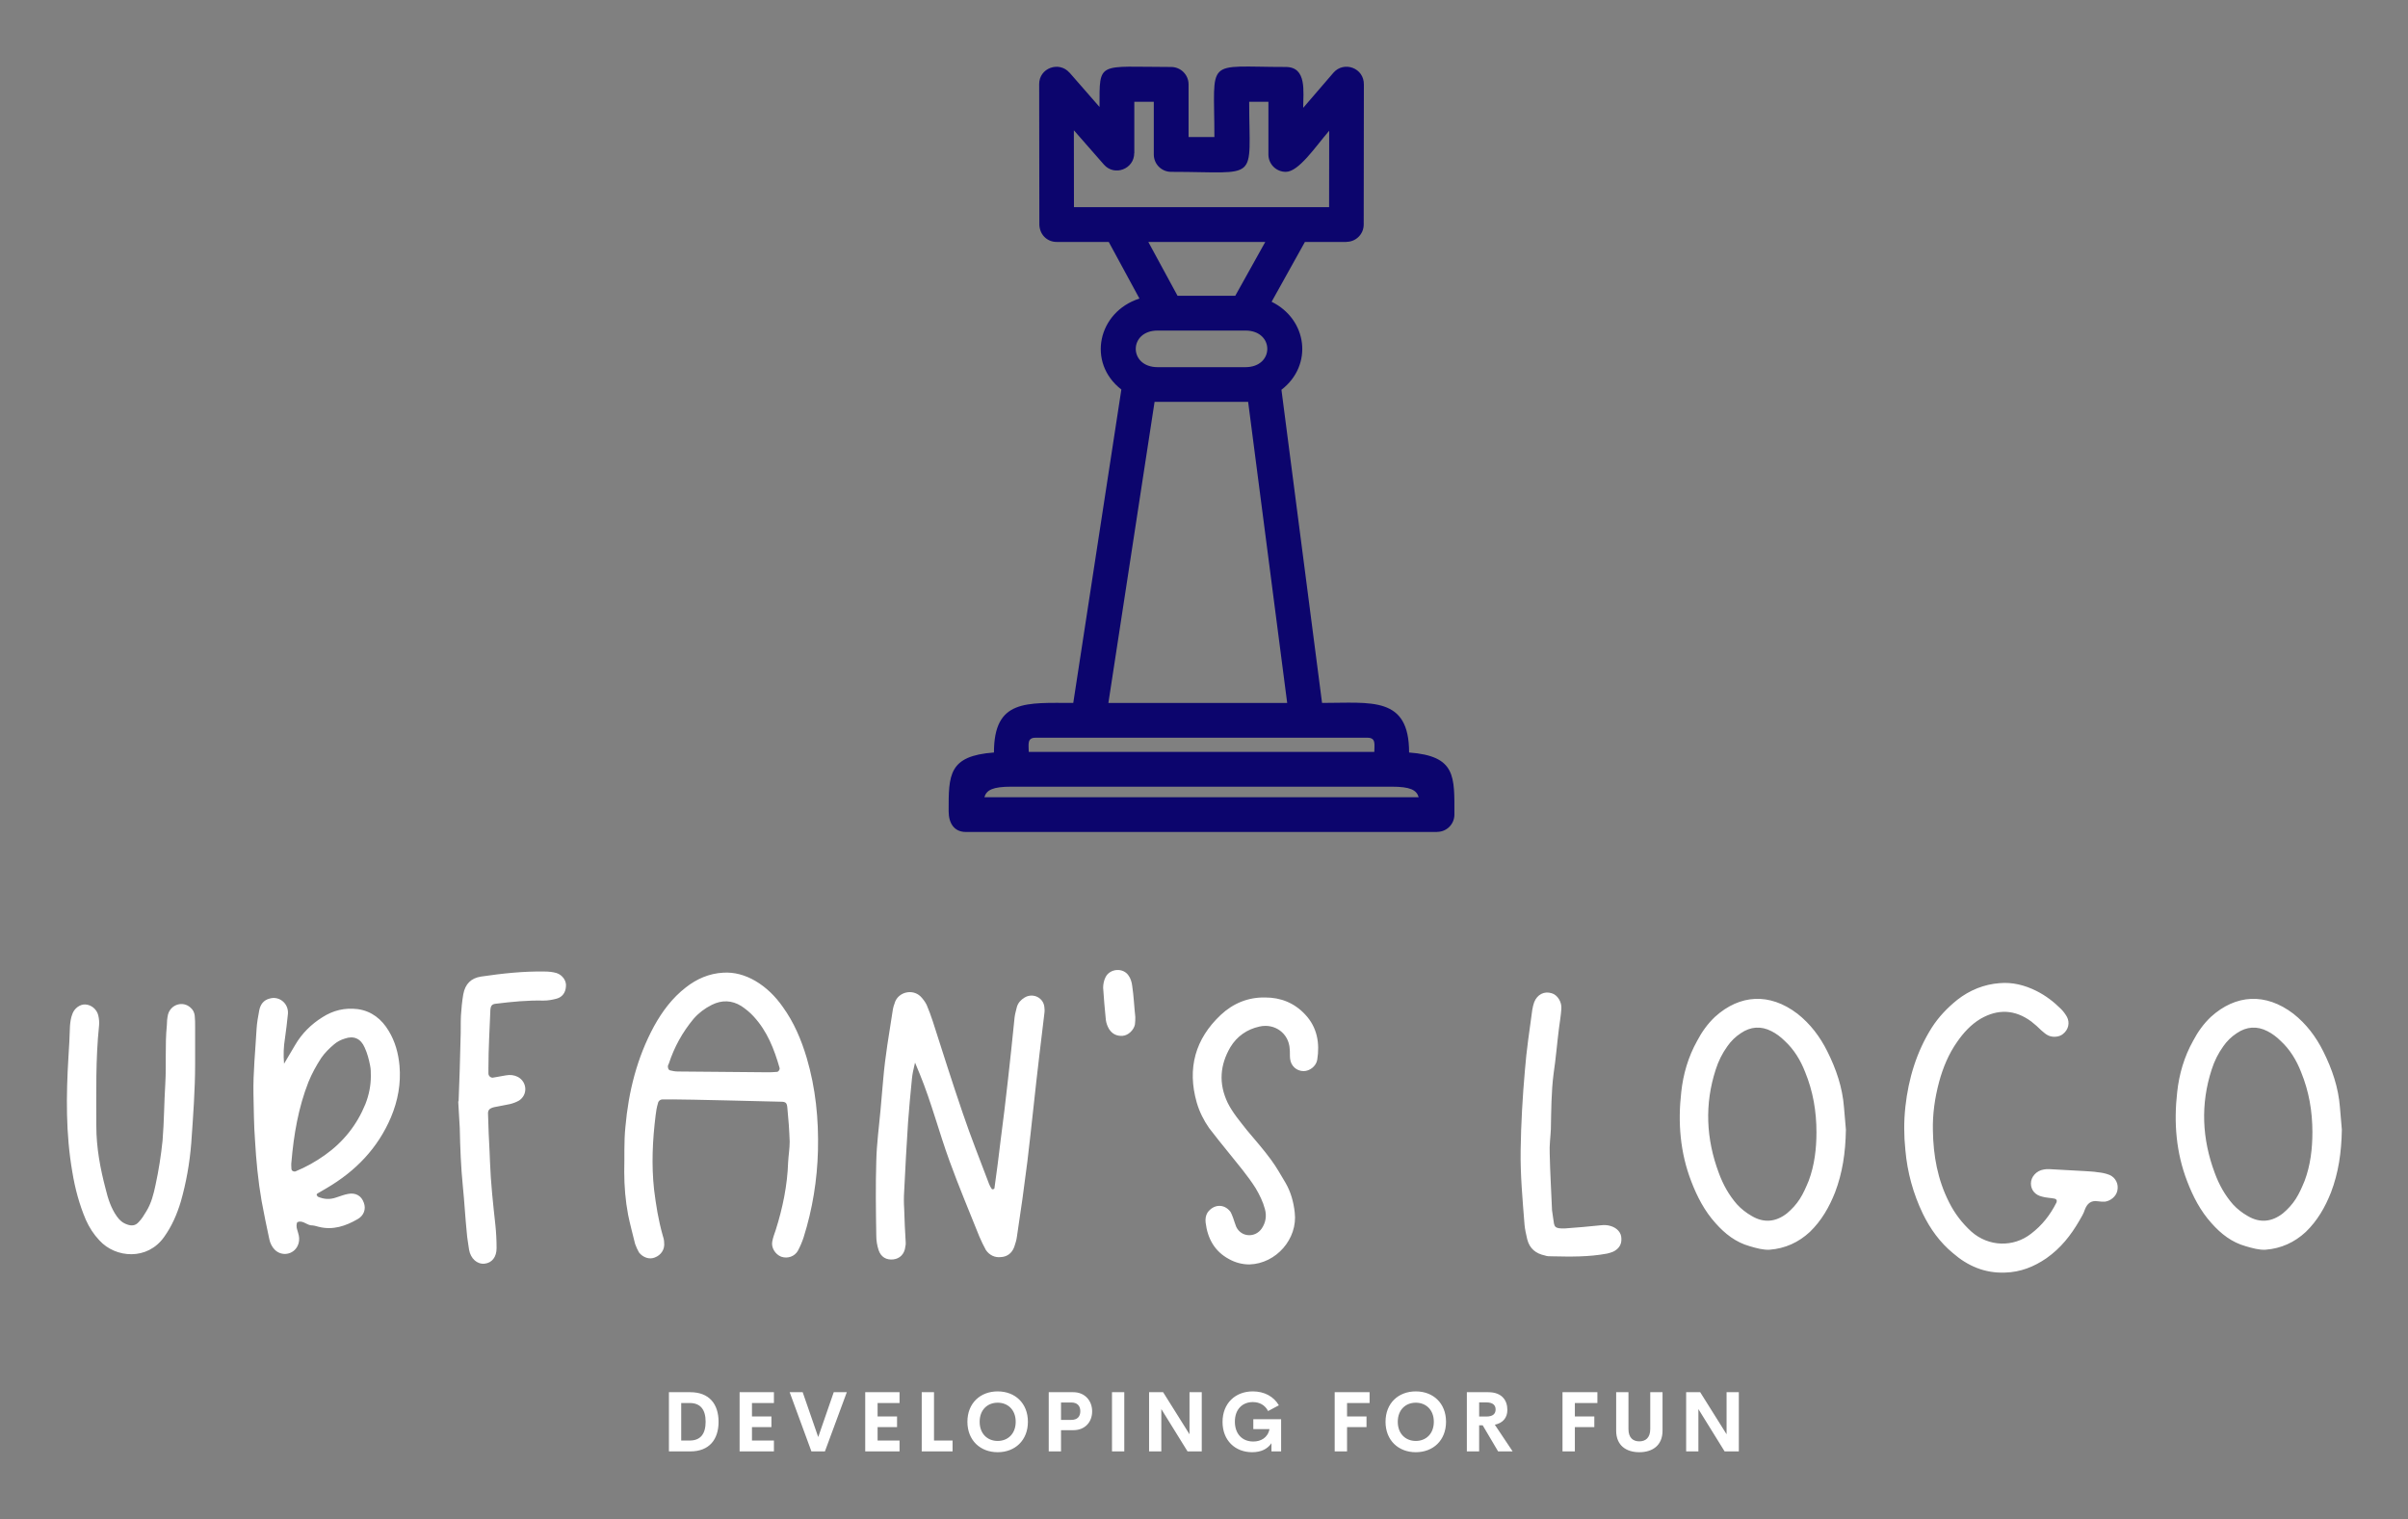 
        <svg xmlns="http://www.w3.org/2000/svg" xmlns:xlink="http://www.w3.org/1999/xlink" version="1.1" width="3176.471" height="2003.788" viewBox="0 0 3176.471 2003.788">
			
			<rect x="0" y="0" width="3176.471" height="2003.788" fill="#808080" stroke="none"/>
			
			<g transform="scale(8.824) translate(10, 10)">
				<defs id="SvgjsDefs1349"/><g id="SvgjsG1350" featureKey="symbolFeature-0" transform="matrix(0.013,0,0,0.013,104.621,-7.84)" fill="#fff"><defs xmlns="http://www.w3.org/2000/svg"/><g xmlns="http://www.w3.org/2000/svg"><path class="fil0" d="M3525 7917l553 -3604c-399,-309 -270,-893 208,-1046l-353 -651 -599 0c-115,0 -204,-92 -199,-217l-2 -1598c-1,-184 228,-269 349,-131l0 -1 345 395c0,-535 -26,-460 824,-460 110,0 200,90 200,200l0 606 297 0c0,-925 -120,-806 821,-806 246,0 200,288 200,470l348 -404c120,-138 354,-56 350,138l-2 1608c0,110 -89,199 -199,199l0 1 -477 0 -383 688c412,202 480,730 113,1012l467 3601c569,0 1001,-80 1001,570 541,41 521,273 521,714 0,110 -89,199 -199,199l0 1 -5418 0c-137,0 -199,-102 -199,-238 -1,-421 -1,-637 521,-676 0,-615 372,-570 912,-570zm935 -3462l-531 3462 2056 0 -449 -3462 -1076 0zm3037 4546c-24,-83 -97,-121 -310,-121l-4374 0c-213,0 -286,38 -310,121l4994 0zm-2109 -5766l345 -619 -1345 0 336 619 664 0zm-2296 5082c-101,0 -79,76 -79,163l3974 0c0,-87 22,-163 -80,-163l-3815 0zm1359 -7313l-224 0 0 591 -1 0c0,183 -228,270 -349,131l-345 -394 1 884 2934 0 1 -879c-159,185 -350,473 -499,473 -111,0 -200,-89 -200,-200l0 -606 -221 0c0,937 131,806 -897,806 -111,0 -200,-89 -200,-200l0 -606zm1054 2631l-1010 0c-335,0 -335,421 0,421l1010 0c335,0 335,-421 0,-421z" style="fill: #0c056d; fill-rule: nonzero;"/></g></g><g id="SvgjsG1351" featureKey="nameFeature-0" transform="matrix(1.448,0,0,1.448,-0.928,120.349)" fill="#fff"><path d="M13.88 15.96 l0 3.92 c0 2.52 -0.2 5.32 -0.4 8.12 c-0.16 2.04 -0.52 4.08 -1.08 6.04 c-0.4 1.32 -0.92 2.52 -1.72 3.64 c-1.72 2.44 -5 2.2 -6.68 0.36 c-0.6 -0.64 -1.04 -1.32 -1.4 -2.12 c-0.68 -1.6 -1.12 -3.24 -1.4 -4.96 c-0.68 -3.92 -0.64 -7.88 -0.4 -11.84 c0.08 -1.08 0.12 -2.16 0.16 -3.24 c0.04 -0.4 0.08 -0.8 0.24 -1.2 c0.2 -0.6 0.8 -1.04 1.36 -1 c0.6 0.04 1.16 0.48 1.32 1.12 c0.08 0.36 0.12 0.72 0.08 1.08 c-0.36 3.44 -0.28 6.92 -0.28 10.36 c0 2.2 0.4 4.36 0.96 6.48 c0.24 1 0.56 2 1.16 2.84 c0.28 0.4 0.6 0.68 1.08 0.84 c0.44 0.16 0.84 0.12 1.16 -0.24 c0.32 -0.32 0.56 -0.72 0.8 -1.12 c0.52 -0.84 0.76 -1.8 0.96 -2.76 c0.32 -1.48 0.56 -3 0.72 -4.56 c0.16 -1.96 0.16 -3.92 0.28 -5.84 c0.12 -2.04 -0.04 -4.04 0.16 -6.04 c0 -0.36 0.04 -0.76 0.12 -1.12 c0.28 -1.04 1.52 -1.44 2.32 -0.72 c0.28 0.24 0.4 0.52 0.44 0.84 c0.04 0.36 0.04 0.76 0.04 1.12 z M31.461 23.96 c0.36 -0.92 0.56 -1.88 0.56 -2.88 c0 -0.36 0 -0.76 -0.08 -1.12 c-0.12 -0.6 -0.28 -1.24 -0.56 -1.84 c-0.4 -0.92 -1.12 -1.24 -2.04 -0.92 c-0.4 0.12 -0.8 0.32 -1.12 0.6 c-0.48 0.4 -0.96 0.88 -1.32 1.4 c-0.52 0.8 -0.96 1.6 -1.32 2.48 c-1.04 2.64 -1.52 5.44 -1.76 8.28 c-0.04 0.24 0 0.48 0 0.68 s0.2 0.32 0.4 0.28 c1.08 -0.44 2.08 -1 3.04 -1.68 c1.92 -1.36 3.32 -3.12 4.2 -5.28 z M23.141 17.28 c-0.12 0.76 -0.16 1.56 -0.08 2.52 l1.16 -1.96 c0.68 -1.16 1.64 -2.12 2.8 -2.84 c1.12 -0.72 2.32 -1 3.64 -0.84 c1.44 0.2 2.48 1.04 3.2 2.24 c0.68 1.12 1 2.32 1.12 3.6 c0.16 1.84 -0.16 3.6 -0.88 5.32 c-1.36 3.2 -3.64 5.56 -6.64 7.32 l-0.96 0.56 c-0.04 0.04 -0.08 0.08 -0.08 0.12 c0.04 0.08 0.08 0.16 0.12 0.2 c0.64 0.28 1.24 0.32 1.92 0.08 c0.4 -0.12 0.76 -0.28 1.2 -0.36 c0.8 -0.16 1.4 0.2 1.64 0.92 c0.24 0.64 0 1.32 -0.64 1.68 c-1.24 0.72 -2.56 1.16 -4 0.8 c-0.28 -0.08 -0.56 -0.16 -0.84 -0.16 c-0.48 -0.08 -0.88 -0.56 -1.4 -0.32 c-0.2 0.48 0.08 0.92 0.16 1.36 c0.08 0.36 0.04 0.76 -0.12 1.08 c-0.44 0.92 -1.64 1.12 -2.36 0.4 c-0.28 -0.28 -0.48 -0.68 -0.56 -1.08 c-0.28 -1.32 -0.56 -2.64 -0.8 -3.96 c-0.36 -2.08 -0.56 -4.16 -0.68 -6.28 c-0.12 -1.56 -0.12 -3.16 -0.16 -4.76 c-0.04 -2.24 0.2 -4.48 0.32 -6.68 c0.04 -0.68 0.16 -1.32 0.28 -1.96 c0.12 -0.6 0.44 -1.04 1.04 -1.2 c1 -0.32 2 0.48 1.92 1.56 c-0.08 0.88 -0.2 1.76 -0.32 2.64 z M41.042 23.68 l0.04 0 c0.08 -2.16 0.16 -4.32 0.2 -6.44 c0.04 -0.8 0 -1.6 0.04 -2.4 c0.04 -0.72 0.12 -1.48 0.24 -2.2 c0.2 -1.08 0.8 -1.68 1.84 -1.84 c2.2 -0.32 4.36 -0.56 6.56 -0.52 c0.4 0 0.84 0.04 1.24 0.16 c0.6 0.2 1.04 0.8 0.96 1.4 c-0.04 0.6 -0.36 1.08 -0.96 1.24 c-0.44 0.12 -0.88 0.2 -1.36 0.2 c-1.64 -0.04 -3.24 0.12 -4.88 0.32 c-0.44 0.04 -0.56 0.2 -0.6 0.64 c-0.08 2 -0.2 4 -0.2 6 l0 0.56 c0 0.24 0.2 0.44 0.44 0.44 l1.36 -0.24 c0.44 -0.08 0.84 -0.04 1.24 0.16 c0.96 0.52 1.04 1.84 0.12 2.44 c-0.28 0.16 -0.6 0.28 -0.92 0.36 c-0.52 0.12 -1.08 0.2 -1.64 0.32 c-0.48 0.12 -0.68 0.28 -0.64 0.76 c0.04 1.28 0.08 2.6 0.16 3.88 c0 0.36 0.04 0.68 0.04 1 c0.08 2.2 0.32 4.36 0.56 6.56 c0.08 0.76 0.12 1.56 0.12 2.36 c0 0.92 -0.48 1.52 -1.24 1.6 s-1.44 -0.52 -1.6 -1.44 c-0.08 -0.6 -0.2 -1.2 -0.24 -1.8 c-0.16 -1.56 -0.24 -3.16 -0.4 -4.72 c-0.2 -2 -0.28 -4 -0.32 -6.04 c-0.04 -0.92 -0.12 -1.84 -0.16 -2.76 z M63.743 20.6 c1.6 0 7.64 0.08 9.08 0.08 c0.36 0 0.76 0 1.12 -0.04 c0.16 0 0.32 -0.24 0.28 -0.4 c-0.56 -1.96 -1.28 -3.8 -2.68 -5.32 c-0.36 -0.4 -0.8 -0.76 -1.28 -1.08 c-0.96 -0.6 -2 -0.64 -3.04 -0.12 c-0.72 0.36 -1.36 0.84 -1.88 1.44 c-1.16 1.4 -2 2.92 -2.56 4.64 c-0.08 0.12 -0.12 0.28 -0.08 0.4 c0 0.12 0.12 0.28 0.2 0.28 c0.28 0.08 0.56 0.12 0.84 0.12 z M63.143 23.48 l-1 0 c-0.24 0 -0.44 0.16 -0.48 0.4 c-0.12 0.4 -0.2 0.84 -0.24 1.24 c-0.32 2.56 -0.44 5.12 -0.16 7.68 c0.2 1.6 0.44 3.12 0.88 4.68 c0.08 0.24 0.16 0.52 0.16 0.8 c0.08 0.68 -0.32 1.28 -0.96 1.52 c-0.56 0.24 -1.24 0 -1.64 -0.52 c-0.16 -0.28 -0.28 -0.56 -0.4 -0.88 c-0.24 -1 -0.52 -2 -0.72 -3 c-0.28 -1.48 -0.4 -2.96 -0.4 -4.44 c0.04 -1.56 -0.04 -3.08 0.12 -4.64 c0.32 -3.64 1.2 -7.16 2.96 -10.4 c0.84 -1.52 1.88 -2.92 3.28 -4 c1.12 -0.88 2.4 -1.44 3.84 -1.52 c1.16 -0.08 2.28 0.24 3.32 0.84 c1.16 0.68 2.08 1.6 2.84 2.68 c1.16 1.6 1.92 3.4 2.48 5.28 c0.92 3.12 1.24 6.32 1.16 9.56 c-0.08 3.04 -0.56 6.04 -1.48 8.96 c-0.16 0.48 -0.36 0.96 -0.6 1.4 c-0.32 0.56 -1.04 0.84 -1.72 0.6 c-0.6 -0.24 -1.04 -0.92 -0.92 -1.56 c0.08 -0.44 0.24 -0.84 0.36 -1.2 c0.72 -2.28 1.2 -4.6 1.28 -7 c0.04 -0.72 0.16 -1.4 0.16 -2.12 c-0.04 -1.16 -0.12 -2.32 -0.24 -3.48 c-0.04 -0.52 -0.16 -0.64 -0.68 -0.64 c-1.76 -0.04 -9.48 -0.24 -11.2 -0.24 z M88.684 20.84 l-0.48 -1.16 c-0.16 0.68 -0.28 1.2 -0.32 1.68 c-0.16 1.48 -0.28 3 -0.4 4.48 c-0.16 2.36 -0.28 4.76 -0.4 7.12 c-0.04 0.6 -0.04 1.2 0 1.8 c0.04 1.2 0.08 2.36 0.16 3.52 c0 0.12 0 0.28 -0.04 0.4 c-0.08 0.76 -0.56 1.24 -1.24 1.32 c-0.72 0.08 -1.28 -0.24 -1.52 -0.96 c-0.16 -0.48 -0.24 -1 -0.24 -1.48 c-0.04 -2.56 -0.08 -5.16 0 -7.72 c0.04 -1.76 0.28 -3.52 0.44 -5.28 c0.08 -1.08 0.2 -2.16 0.28 -3.2 c0.2 -2.36 0.6 -4.64 0.96 -6.96 c0.04 -0.36 0.16 -0.72 0.28 -1.04 c0.44 -1 1.8 -1.28 2.6 -0.52 c0.24 0.24 0.48 0.56 0.64 0.88 c0.24 0.56 0.44 1.12 0.64 1.72 c1 3.12 2 6.28 3.08 9.44 c0.84 2.48 1.8 4.88 2.72 7.32 c0.08 0.2 0.16 0.36 0.28 0.52 c0 0.04 0.08 0.04 0.12 0.04 s0.16 -0.04 0.16 -0.12 c0.24 -1.64 0.44 -3.32 0.64 -4.96 c0.28 -2.08 0.52 -4.16 0.76 -6.28 c0.12 -0.96 0.2 -1.92 0.32 -2.92 l0.36 -3.48 c0.04 -0.36 0.16 -0.72 0.24 -1.08 c0.12 -0.4 0.4 -0.72 0.8 -0.96 c0.88 -0.52 2 0.04 2.04 1.08 c0.04 0.28 0 0.56 -0.04 0.84 l-0.48 4 c-0.44 3.68 -0.8 7.32 -1.24 11 c-0.32 2.56 -0.68 5.16 -1.08 7.76 c-0.04 0.36 -0.16 0.72 -0.28 1.08 c-0.24 0.64 -0.72 1 -1.36 1.04 c-0.64 0.08 -1.2 -0.2 -1.56 -0.72 c-0.24 -0.44 -0.48 -0.92 -0.68 -1.4 c-1.04 -2.6 -2.12 -5.16 -3.08 -7.8 c-1.08 -2.96 -1.88 -6.08 -3.08 -9 z M110.625 11.76 c0.16 1.04 0.2 2.12 0.32 3.2 c0 0.24 0 0.52 -0.04 0.8 c-0.12 0.56 -0.68 1.12 -1.28 1.16 s-1.08 -0.2 -1.4 -0.72 c-0.16 -0.28 -0.28 -0.6 -0.32 -0.92 c-0.12 -1.12 -0.2 -2.2 -0.28 -3.32 c0 -0.36 0.08 -0.76 0.24 -1.08 c0.44 -0.92 1.84 -1.04 2.4 -0.16 c0.2 0.28 0.32 0.68 0.36 1.04 z M119.766 14.76 c1.28 -1.2 2.84 -1.84 4.6 -1.8 c1.6 0 3 0.56 4.12 1.76 c1.24 1.32 1.52 2.96 1.24 4.68 c-0.12 0.68 -0.8 1.16 -1.4 1.16 c-0.72 0 -1.32 -0.52 -1.4 -1.28 c-0.04 -0.32 0 -0.64 -0.04 -1 c-0.08 -1.6 -1.52 -2.68 -3.12 -2.32 c-1.28 0.28 -2.32 1 -3 2.12 c-1.08 1.84 -1.24 3.76 -0.28 5.76 c0.52 1.04 1.28 1.92 2 2.84 c0.84 1 1.72 2 2.48 3.04 c0.56 0.76 1 1.56 1.48 2.36 c0.56 0.96 0.84 2 0.96 3.08 c0.32 2.72 -1.92 5.28 -4.68 5.36 c-0.76 0 -1.48 -0.2 -2.12 -0.56 c-1.48 -0.8 -2.2 -2.12 -2.4 -3.76 c-0.04 -0.36 0 -0.72 0.2 -1.04 c0.6 -0.84 1.68 -0.96 2.36 -0.08 c0.12 0.2 0.2 0.44 0.28 0.64 c0.12 0.32 0.2 0.64 0.32 0.92 c0.52 1.08 1.96 1.16 2.64 0.16 c0.4 -0.6 0.52 -1.28 0.32 -2 c-0.2 -0.76 -0.56 -1.48 -0.96 -2.16 c-0.84 -1.32 -1.84 -2.48 -2.8 -3.68 c-0.68 -0.84 -1.36 -1.68 -2 -2.52 c-0.56 -0.8 -1 -1.68 -1.28 -2.64 c-1 -3.52 -0.16 -6.56 2.48 -9.04 z M151.128 36.4 c-0.2 -2.56 -0.44 -5.12 -0.4 -7.68 c0.04 -2.76 0.2 -5.52 0.44 -8.24 c0.16 -2.08 0.48 -4.16 0.76 -6.24 c0.04 -0.28 0.12 -0.56 0.2 -0.8 c0.32 -0.8 1.04 -1.16 1.8 -0.92 c0.6 0.16 1.08 0.92 1 1.64 c-0.04 0.64 -0.16 1.32 -0.24 1.96 c-0.2 1.56 -0.32 3.12 -0.56 4.72 c-0.24 1.88 -0.24 3.8 -0.28 5.72 c-0.04 0.84 -0.16 1.68 -0.12 2.48 c0.04 1.96 0.16 3.92 0.24 5.88 l0.12 0.84 c0.12 0.88 0.08 1.08 1.24 1.04 c1.24 -0.08 2.44 -0.2 3.64 -0.32 c0.36 -0.04 0.72 -0.04 1.08 0.08 c0.64 0.2 1.08 0.68 1.08 1.28 c0.04 0.64 -0.28 1.08 -0.84 1.36 c-0.2 0.08 -0.44 0.16 -0.64 0.2 c-1.92 0.36 -3.8 0.32 -5.72 0.28 c-0.24 0 -0.48 0 -0.68 -0.08 c-0.96 -0.2 -1.6 -0.72 -1.84 -1.68 c-0.12 -0.52 -0.24 -1.04 -0.28 -1.52 z M180.469 31.88 c0.6 -1.6 0.8 -3.32 0.8 -5 c0 -2.2 -0.36 -4.24 -1.16 -6.2 c-0.48 -1.24 -1.16 -2.36 -2.12 -3.24 c-0.4 -0.4 -0.88 -0.76 -1.36 -1 c-1.08 -0.56 -2.16 -0.48 -3.16 0.2 c-0.56 0.36 -1.04 0.84 -1.4 1.36 c-0.52 0.72 -0.92 1.52 -1.2 2.4 c-1.16 3.56 -1 7.16 0.32 10.68 c0.44 1.2 1.04 2.28 1.88 3.24 c0.44 0.48 0.96 0.88 1.52 1.2 c1.28 0.76 2.52 0.6 3.64 -0.28 c0.52 -0.44 0.96 -0.92 1.32 -1.48 s0.64 -1.2 0.92 -1.88 z M184.109 24.28 l0.2 2.32 c-0.04 2.4 -0.36 4.48 -1.12 6.48 c-0.6 1.52 -1.4 2.92 -2.6 4.08 c-1.16 1.08 -2.56 1.72 -4.16 1.84 c-0.64 0.04 -1.36 -0.16 -2.04 -0.36 c-1.44 -0.4 -2.56 -1.28 -3.52 -2.36 c-1.16 -1.28 -1.92 -2.76 -2.52 -4.32 c-1.16 -3 -1.4 -6.08 -1.04 -9.24 c0.2 -1.84 0.72 -3.64 1.64 -5.28 c0.48 -0.92 1.08 -1.76 1.84 -2.48 c2.56 -2.32 5.64 -2.52 8.52 -0.32 c1.32 1.04 2.32 2.36 3.08 3.88 c0.92 1.84 1.56 3.72 1.72 5.76 z M193.93 21.68 c-0.44 1.64 -0.68 3.32 -0.64 5 c0.04 2.6 0.48 5.08 1.68 7.44 c0.56 1.12 1.32 2.12 2.28 3 c1.8 1.6 4.36 1.64 6.16 0.24 c1.16 -0.88 2 -1.96 2.64 -3.24 c0.08 -0.2 0 -0.36 -0.24 -0.4 c-0.4 -0.08 -0.84 -0.08 -1.24 -0.2 c-0.72 -0.16 -1.16 -0.68 -1.16 -1.36 s0.56 -1.32 1.32 -1.44 c0.16 -0.04 0.36 -0.04 0.56 -0.04 c1.2 0.08 2.4 0.12 3.64 0.2 c0.44 0.04 0.92 0.04 1.36 0.12 c0.44 0.04 0.84 0.12 1.24 0.28 c0.64 0.28 0.96 0.96 0.8 1.64 c-0.12 0.56 -0.68 1.04 -1.28 1.12 c-0.24 0 -0.48 0 -0.72 -0.04 c-0.72 -0.12 -1.12 0.24 -1.36 0.88 c-0.12 0.4 -0.36 0.76 -0.56 1.12 c-0.88 1.52 -1.92 2.84 -3.4 3.88 c-1.28 0.88 -2.68 1.44 -4.28 1.48 c-2.08 0.08 -3.84 -0.68 -5.36 -2 c-1.36 -1.12 -2.36 -2.52 -3.12 -4.08 c-1 -2.08 -1.6 -4.28 -1.8 -6.56 c-0.16 -1.52 -0.16 -3 0 -4.48 c0.32 -2.92 1.16 -5.68 2.72 -8.16 c0.72 -1.12 1.6 -2.04 2.64 -2.88 c1.28 -1 2.76 -1.6 4.36 -1.72 c1.32 -0.12 2.6 0.2 3.8 0.8 c0.96 0.48 1.8 1.12 2.56 1.88 c0.24 0.24 0.44 0.52 0.6 0.8 c0.32 0.6 0.16 1.32 -0.4 1.76 c-0.4 0.36 -1.2 0.4 -1.68 0.08 c-0.2 -0.12 -0.36 -0.28 -0.56 -0.44 c-0.32 -0.32 -0.68 -0.64 -1.04 -0.92 c-1.68 -1.24 -3.44 -1.32 -5.24 -0.28 c-1 0.6 -1.76 1.44 -2.4 2.36 c-0.88 1.24 -1.48 2.68 -1.88 4.16 z M231.671 31.88 c0.6 -1.6 0.8 -3.32 0.8 -5 c0 -2.2 -0.36 -4.24 -1.16 -6.2 c-0.48 -1.24 -1.16 -2.36 -2.12 -3.24 c-0.4 -0.4 -0.88 -0.76 -1.36 -1 c-1.08 -0.56 -2.16 -0.48 -3.16 0.2 c-0.56 0.36 -1.04 0.84 -1.4 1.36 c-0.52 0.72 -0.92 1.52 -1.2 2.4 c-1.16 3.56 -1 7.16 0.32 10.68 c0.44 1.2 1.04 2.28 1.88 3.24 c0.44 0.48 0.96 0.88 1.52 1.2 c1.28 0.76 2.52 0.6 3.64 -0.28 c0.52 -0.44 0.96 -0.92 1.32 -1.48 s0.64 -1.2 0.92 -1.88 z M235.311 24.28 l0.2 2.32 c-0.04 2.4 -0.36 4.48 -1.12 6.48 c-0.6 1.52 -1.4 2.92 -2.6 4.08 c-1.16 1.08 -2.56 1.72 -4.16 1.84 c-0.64 0.04 -1.36 -0.16 -2.04 -0.36 c-1.44 -0.4 -2.56 -1.28 -3.52 -2.36 c-1.16 -1.28 -1.92 -2.76 -2.52 -4.32 c-1.16 -3 -1.4 -6.08 -1.04 -9.24 c0.2 -1.84 0.72 -3.64 1.64 -5.28 c0.48 -0.92 1.08 -1.76 1.84 -2.48 c2.56 -2.32 5.64 -2.52 8.52 -0.32 c1.32 1.04 2.32 2.36 3.08 3.88 c0.92 1.84 1.56 3.72 1.72 5.76 z"/></g><g id="SvgjsG1352" featureKey="sloganFeature-0" transform="matrix(0.627,0,0,0.627,88.855,194.429)" fill="#fff"><path d="M1.826 20 l0 -14.111 l5.107 0 c4.502 0 6.729 2.832 6.729 7.051 c0 4.229 -2.227 7.061 -6.729 7.061 l-5.107 0 z M4.756 17.412 l2.031 0 c2.598 0 3.789 -1.621 3.789 -4.473 s-1.191 -4.473 -3.789 -4.473 l-2.031 0 l0 8.945 z M26.861 8.467 l-5.234 0 l0 3.203 l4.639 0 l0 2.549 l-4.639 0 l0 3.193 l5.234 0 l0 2.588 l-8.184 0 l0 -14.111 l8.184 0 l0 2.578 z M41.123 5.889 l3.115 0 l-5.215 14.111 l-3.223 0 l-5.186 -14.111 l3.106 0 l3.701 10.693 z M56.812 8.467 l-5.234 0 l0 3.203 l4.639 0 l0 2.549 l-4.639 0 l0 3.193 l5.234 0 l0 2.588 l-8.184 0 l0 -14.111 l8.184 0 l0 2.578 z M65.029 17.412 l4.424 0 l0 2.588 l-7.354 0 l0 -14.111 l2.93 0 l0 11.523 z M80.21 20.195 c-4.15 0 -7.217 -2.832 -7.217 -7.256 c0 -4.434 3.066 -7.246 7.217 -7.246 c4.141 0 7.207 2.812 7.207 7.246 c0 4.424 -3.066 7.256 -7.207 7.256 z M80.21 17.51 c2.432 0 4.297 -1.709 4.297 -4.57 c0 -2.852 -1.865 -4.551 -4.297 -4.551 s-4.297 1.699 -4.297 4.551 c0 2.861 1.865 4.57 4.297 4.57 z M98.252 5.889 c2.764 0 4.482 2.051 4.482 4.561 c0 2.568 -1.719 4.492 -4.482 4.492 l-2.939 0 l0 5.059 l-2.93 0 l0 -14.111 l5.869 0 z M97.764 12.49 c1.465 0 2.148 -0.811 2.148 -2.08 c0 -1.221 -0.684 -2.07 -2.148 -2.07 l-2.451 0 l0 4.15 l2.451 0 z M107.466 20 l0 -14.111 l2.93 0 l0 14.111 l-2.93 0 z M125.947 5.889 l2.92 0 l0 14.111 l-3.389 0 l-6.25 -10.088 l0 10.088 l-2.92 0 l0 -14.111 l3.35 0 l6.289 10.029 l0 -10.029 z M140.894 20.195 c-4.072 0 -7.07 -2.812 -7.07 -7.217 c0 -4.463 3.066 -7.285 7.217 -7.285 c2.725 0 4.981 1.201 6.211 3.32 l-2.568 1.367 c-0.742 -1.445 -2.07 -2.139 -3.643 -2.139 c-2.441 0 -4.277 1.68 -4.277 4.668 c0 2.881 1.719 4.736 4.385 4.736 c1.807 0 3.467 -0.898 3.867 -2.959 l-3.857 0 l0 -2.353 l6.631 0 l0 7.666 l-2.305 0 l0 -1.953 c-0.908 1.338 -2.432 2.148 -4.59 2.148 z M168.881 8.467 l-5.371 0 l0 3.203 l4.639 0 l0 2.549 l-4.639 0 l0 5.781 l-2.949 0 l0 -14.111 l8.32 0 l0 2.578 z M179.902 20.195 c-4.15 0 -7.217 -2.832 -7.217 -7.256 c0 -4.434 3.066 -7.246 7.217 -7.246 c4.141 0 7.207 2.812 7.207 7.246 c0 4.424 -3.066 7.256 -7.207 7.256 z M179.902 17.51 c2.432 0 4.297 -1.709 4.297 -4.57 c0 -2.852 -1.865 -4.551 -4.297 -4.551 s-4.297 1.699 -4.297 4.551 c0 2.861 1.865 4.57 4.297 4.57 z M199.526 20 l-3.672 -6.211 l-0.85 0 l0 6.211 l-2.93 0 l0 -14.111 l5.117 0 c3.193 0 4.541 1.885 4.541 4.219 c0 1.895 -1.074 3.125 -2.988 3.535 l4.248 6.357 l-3.467 0 z M195.005 8.32 l0 3.369 l1.728 0 c1.562 0 2.197 -0.664 2.197 -1.68 c0 -1.006 -0.635 -1.69 -2.197 -1.69 l-1.728 0 z M223.198 8.467 l-5.371 0 l0 3.203 l4.639 0 l0 2.549 l-4.639 0 l0 5.781 l-2.949 0 l0 -14.111 l8.32 0 l0 2.578 z M233.193 20.195 c-3.096 0 -5.518 -1.582 -5.518 -5.137 l0 -9.17 l2.93 0 l0 8.77 c0 2.148 1.143 2.949 2.588 2.949 c1.455 0 2.607 -0.811 2.607 -2.949 l0 -8.77 l2.93 0 l0 9.17 c0 3.555 -2.432 5.137 -5.537 5.137 z M253.999 5.889 l2.92 0 l0 14.111 l-3.389 0 l-6.25 -10.088 l0 10.088 l-2.92 0 l0 -14.111 l3.35 0 l6.289 10.029 l0 -10.029 z"/></g>
			</g>
		</svg>
	